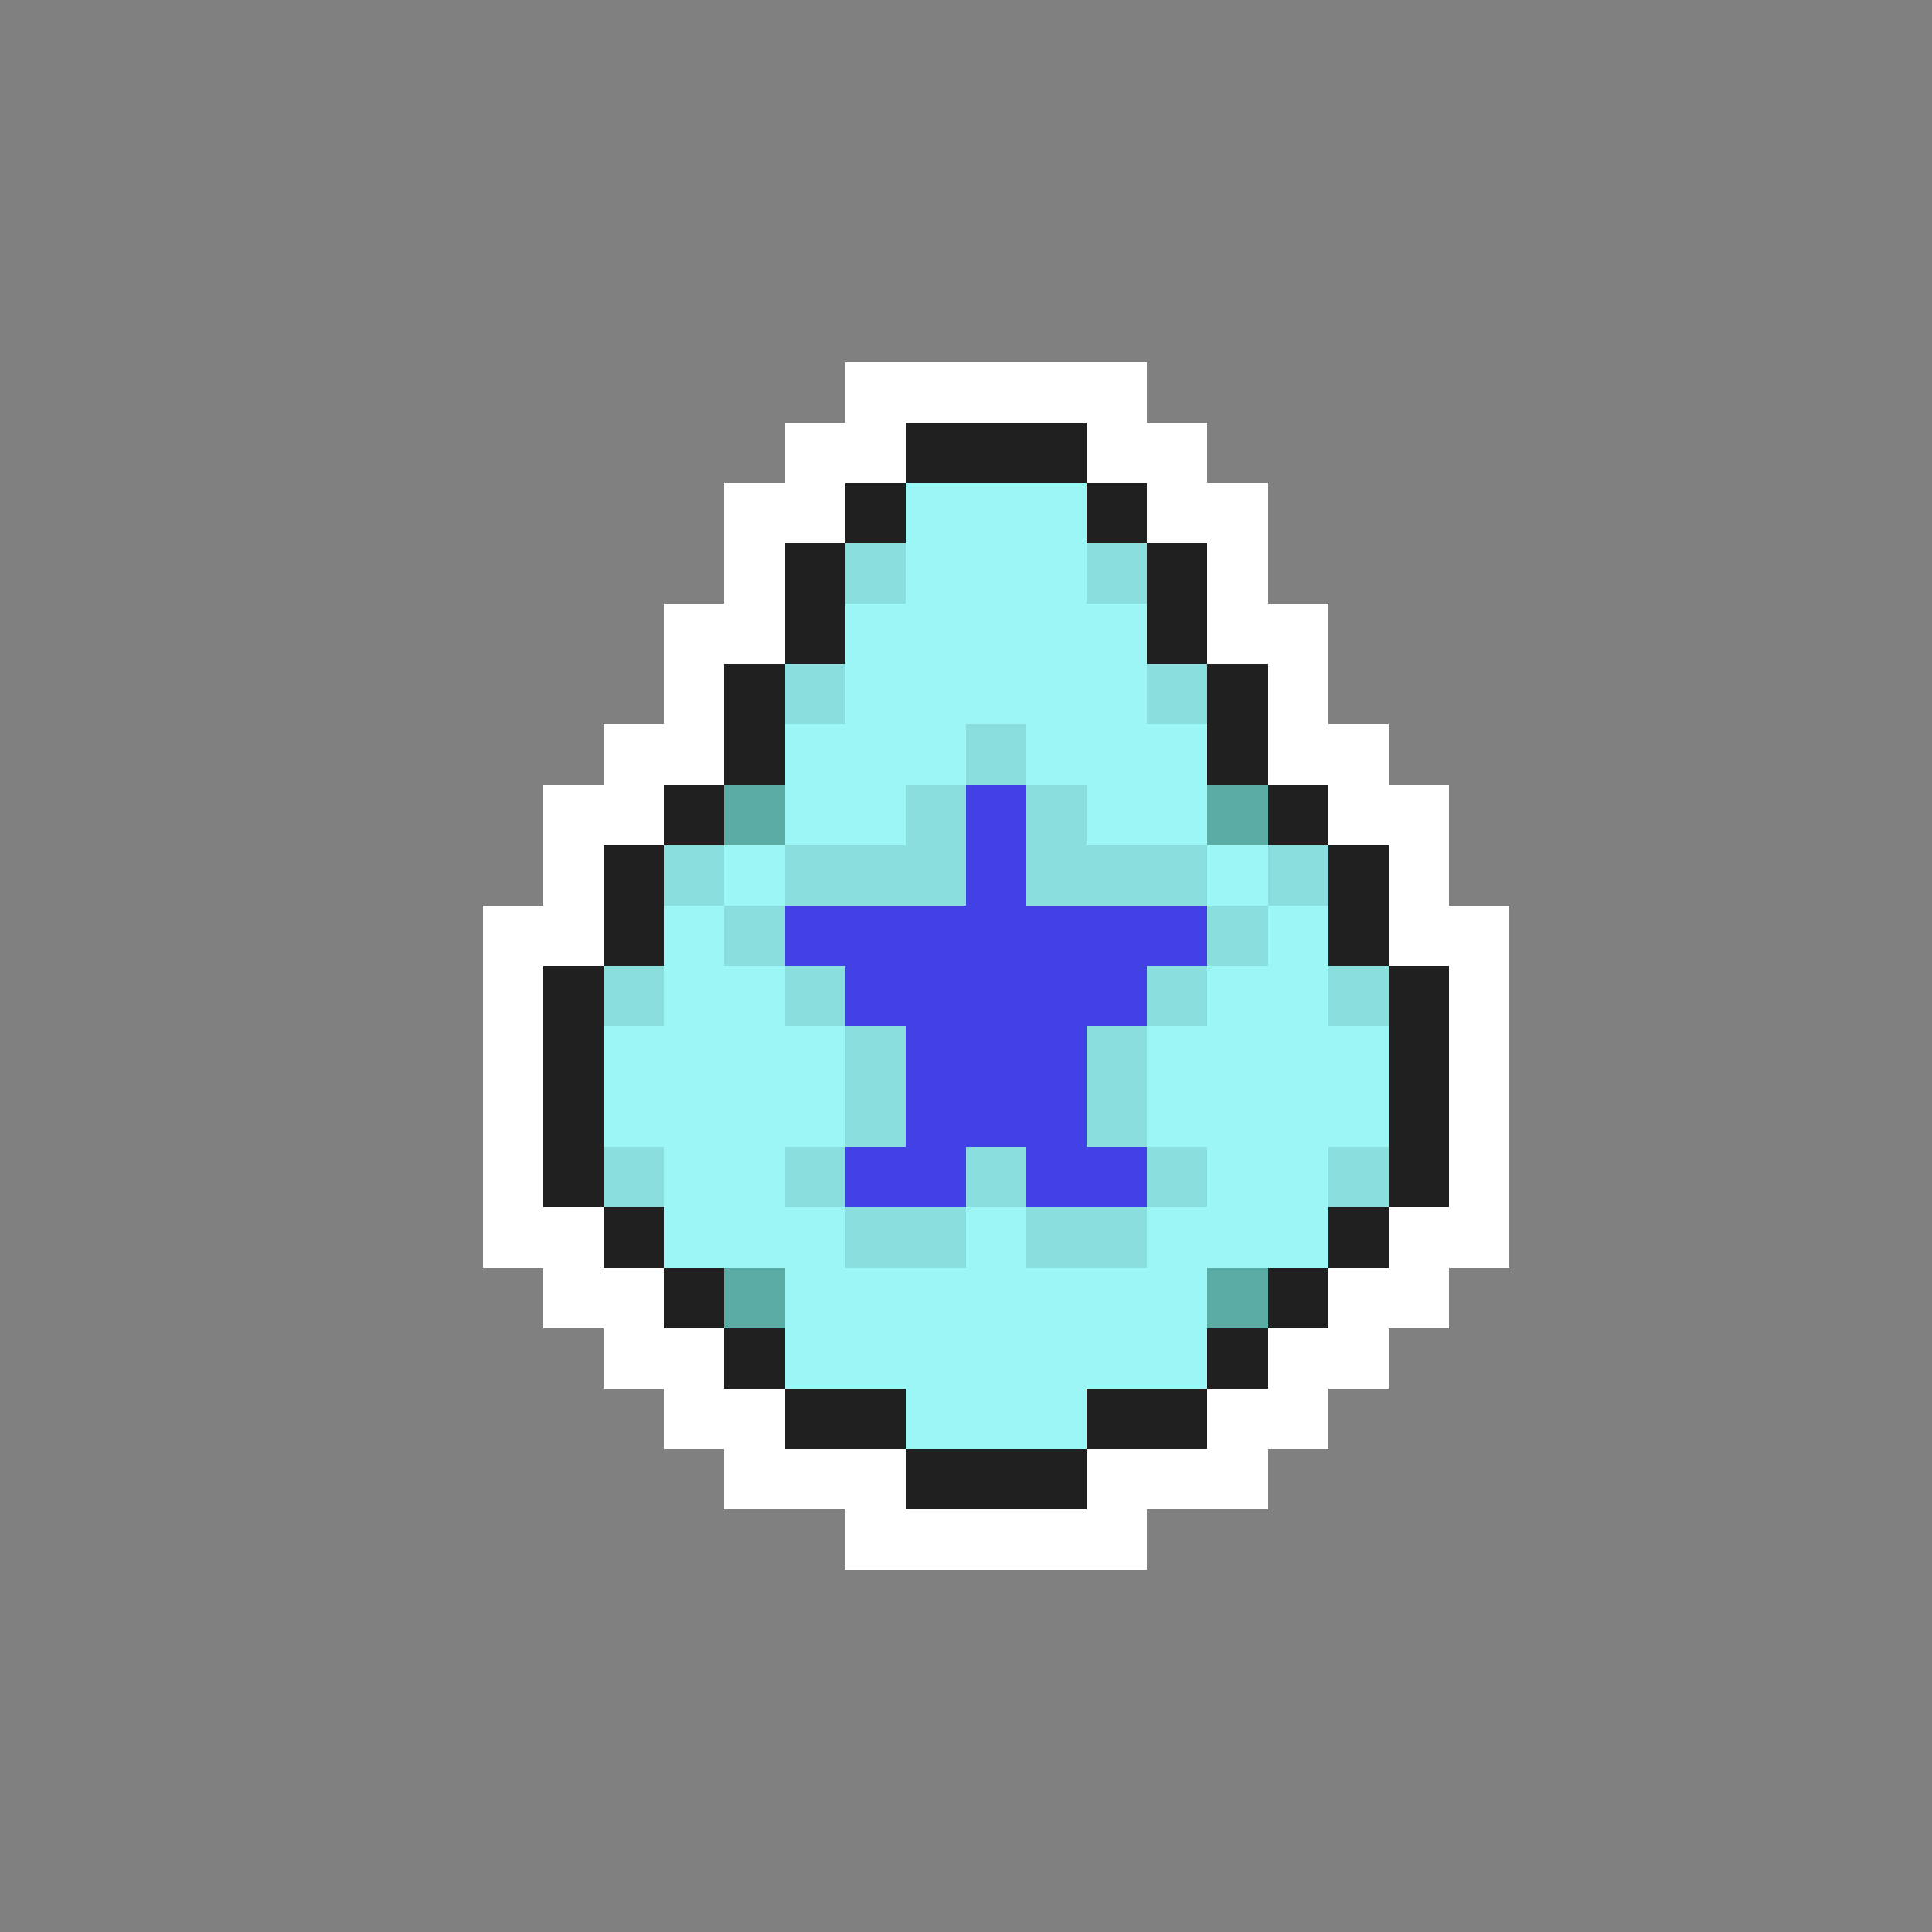 <svg xmlns="http://www.w3.org/2000/svg" viewBox="0 -0.5 32 32" shape-rendering="crispEdges">
<rect x="0" y="-0.5" width="32" height="32" fill="#808080" stroke="none"/>
<path stroke="#ffffff" d="M14 6h5M13 7h2M18 7h2M12 8h2M19 8h2M12 9h1M20 9h1M11 10h2M20 10h2M11 11h1M21 11h1M10 12h2M21 12h2M9 13h2M22 13h2M9 14h1M23 14h1M8 15h2M23 15h2M8 16h1M24 16h1M8 17h1M24 17h1M8 18h1M24 18h1M8 19h1M24 19h1M8 20h2M23 20h2M9 21h2M22 21h2M10 22h2M21 22h2M11 23h2M20 23h2M12 24h3M18 24h3M14 25h5" />
<path stroke="#202020" d="M15 7h3M14 8h1M18 8h1M13 9h1M19 9h1M13 10h1M19 10h1M12 11h1M20 11h1M12 12h1M20 12h1M11 13h1M21 13h1M10 14h1M22 14h1M10 15h1M22 15h1M9 16h1M23 16h1M9 17h1M23 17h1M9 18h1M23 18h1M9 19h1M23 19h1M10 20h1M22 20h1M11 21h1M21 21h1M12 22h1M20 22h1M13 23h2M18 23h2M15 24h3" />
<path stroke="#9cf6f6" d="M15 8h3M15 9h3M14 10h5M14 11h5M13 12h3M17 12h3M13 13h2M18 13h2M12 14h1M20 14h1M11 15h1M21 15h1M11 16h2M20 16h2M10 17h4M19 17h4M10 18h4M19 18h4M11 19h2M20 19h2M11 20h3M16 20h1M19 20h3M13 21h7M13 22h7M15 23h3" />
<path stroke="#8bdede" d="M14 9h1M18 9h1M13 11h1M19 11h1M16 12h1M15 13h1M17 13h1M11 14h1M13 14h3M17 14h3M21 14h1M12 15h1M20 15h1M10 16h1M13 16h1M19 16h1M22 16h1M14 17h1M18 17h1M14 18h1M18 18h1M10 19h1M13 19h1M16 19h1M19 19h1M22 19h1M14 20h2M17 20h2" />
<path stroke="#5aaca4" d="M12 13h1M20 13h1M12 21h1M20 21h1" />
<path stroke="#4141e6" d="M16 13h1M16 14h1M13 15h7M14 16h5M15 17h3M15 18h3M14 19h2M17 19h2" />
</svg>
